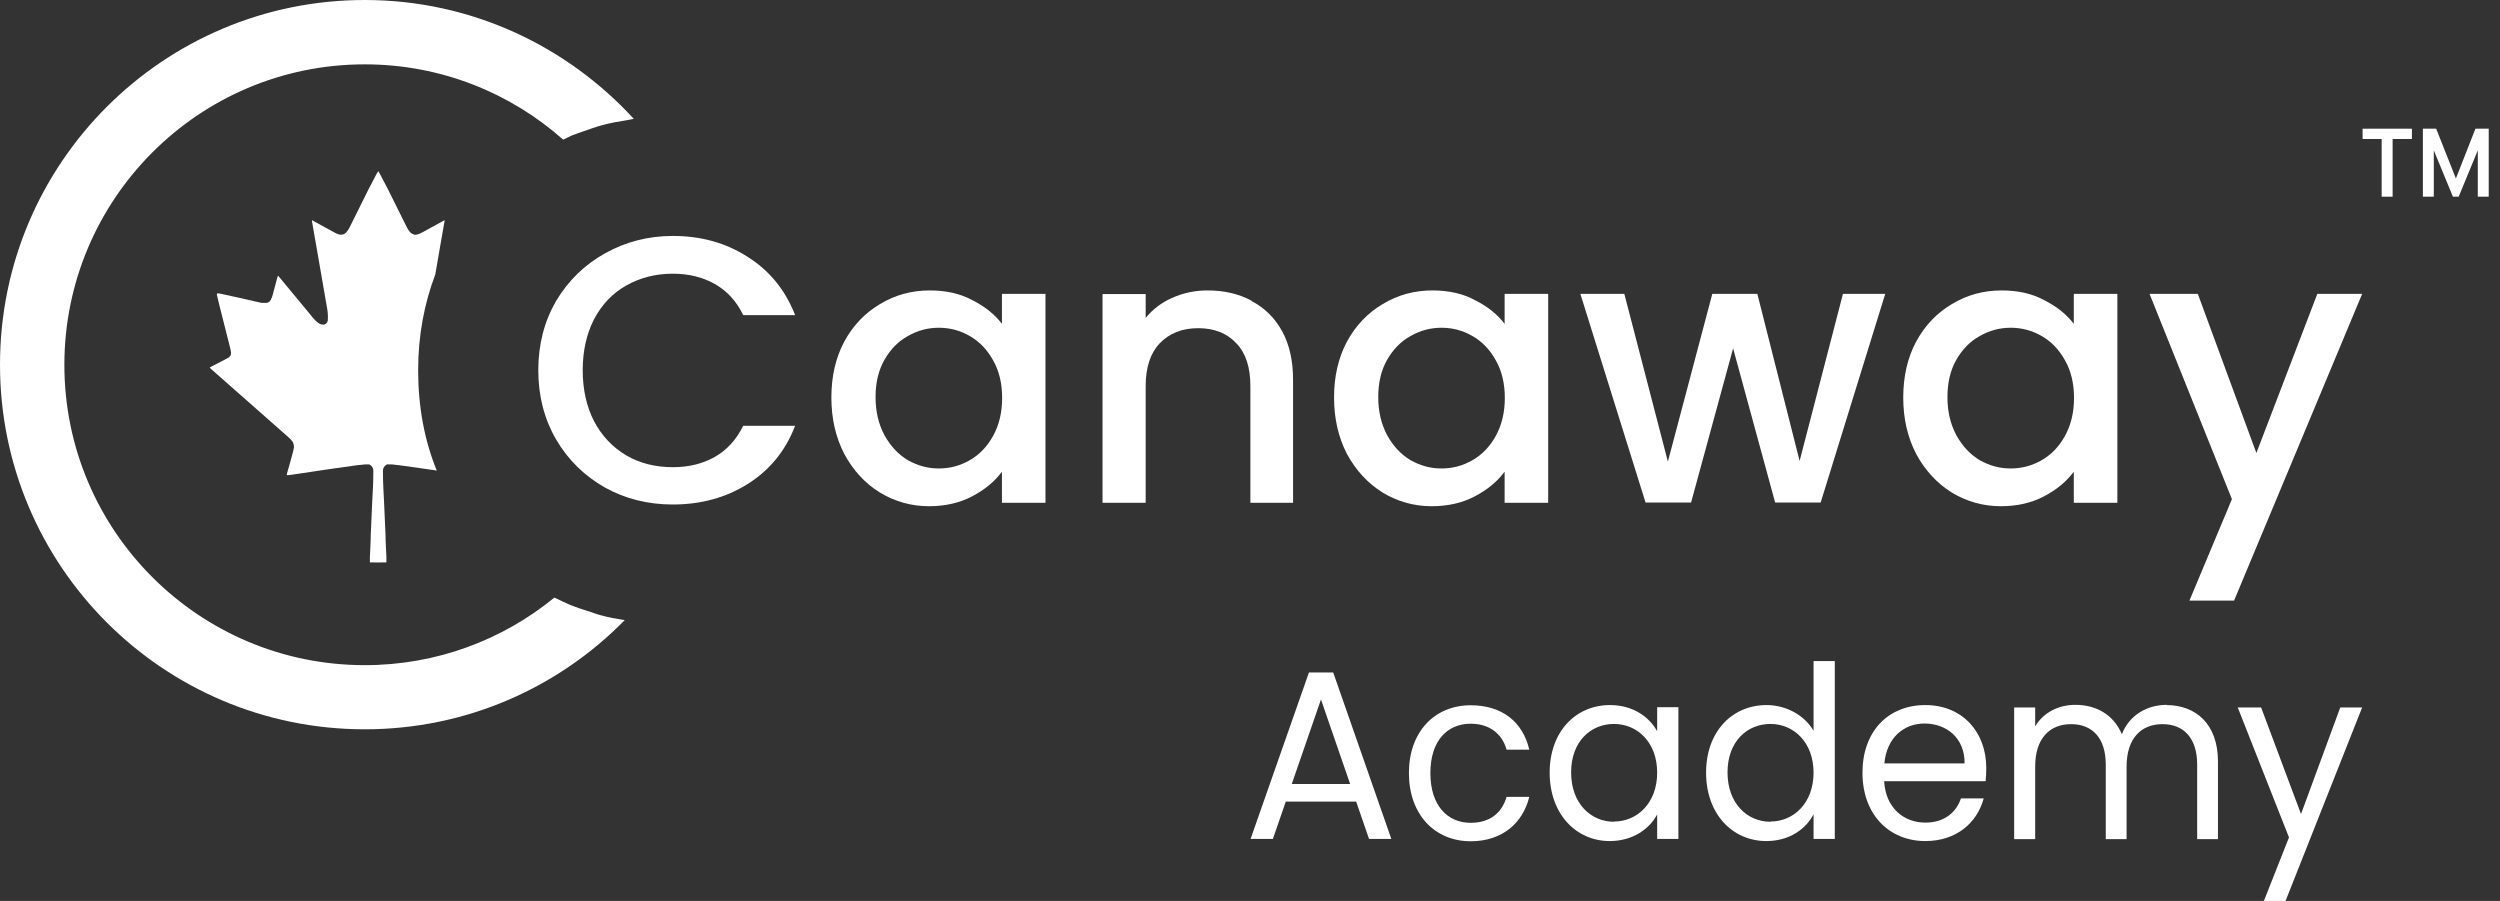 <svg width="111" height="40" viewBox="0 0 111 40" fill="none" xmlns="http://www.w3.org/2000/svg">
<rect x="0" y="0" width="111" height="40" fill="#333333" stroke="none"/>
<g clip-path="url(#clip0_294_3)">
<path d="M58.117 29.857L55.526 37.248H56.517L57.089 35.59H60.213L60.785 37.248H61.775L59.194 29.857H58.117ZM57.355 34.809L58.651 31.057L59.946 34.809H57.355Z" fill="white"/>
<path d="M65.3 32.133C66.129 32.133 66.7 32.581 66.891 33.286H67.9C67.615 32.057 66.7 31.314 65.3 31.314C63.699 31.314 62.556 32.486 62.556 34.324C62.556 36.162 63.699 37.352 65.3 37.352C66.7 37.352 67.615 36.543 67.9 35.381H66.891C66.681 36.114 66.129 36.533 65.3 36.533C64.271 36.533 63.509 35.771 63.509 34.324C63.509 32.876 64.271 32.133 65.3 32.133Z" fill="white"/>
<path d="M73.578 32.467C73.244 31.857 72.53 31.305 71.482 31.305C69.968 31.305 68.805 32.476 68.805 34.305C68.805 36.133 69.968 37.343 71.472 37.343C72.511 37.343 73.244 36.791 73.578 36.162V37.248H74.521V31.4H73.578V32.467ZM71.663 36.486C70.634 36.486 69.758 35.676 69.758 34.295C69.758 32.914 70.634 32.143 71.663 32.143C72.692 32.143 73.578 32.952 73.578 34.305C73.578 35.657 72.692 36.476 71.663 36.476V36.486Z" fill="white"/>
<path d="M80.522 32.448C80.132 31.771 79.322 31.305 78.436 31.305C76.912 31.305 75.75 32.476 75.75 34.305C75.75 36.133 76.912 37.343 78.426 37.343C79.455 37.343 80.189 36.8 80.522 36.152V37.248H81.465V29.352H80.522V32.448ZM78.607 36.486C77.579 36.486 76.702 35.676 76.702 34.295C76.702 32.914 77.579 32.143 78.607 32.143C79.636 32.143 80.522 32.952 80.522 34.305C80.522 35.657 79.636 36.476 78.607 36.476V36.486Z" fill="white"/>
<path d="M85.485 31.305C83.837 31.305 82.694 32.467 82.694 34.314C82.694 36.162 83.875 37.343 85.485 37.343C86.885 37.343 87.79 36.514 88.076 35.448H87.066C86.857 36.076 86.323 36.524 85.485 36.524C84.532 36.524 83.723 35.876 83.656 34.686H88.162C88.181 34.486 88.19 34.314 88.19 34.095C88.19 32.495 87.124 31.305 85.485 31.305ZM83.666 33.895C83.77 32.752 84.532 32.124 85.447 32.124C86.409 32.124 87.238 32.752 87.228 33.895H83.666Z" fill="white"/>
<path d="M96.202 31.295C95.335 31.295 94.535 31.752 94.211 32.6C93.839 31.724 93.068 31.295 92.144 31.295C91.401 31.295 90.734 31.629 90.362 32.248V31.41H89.429V37.257H90.362V34.038C90.362 32.781 91.01 32.152 91.953 32.152C92.896 32.152 93.496 32.762 93.496 33.952V37.257H94.42V34.038C94.42 32.781 95.068 32.152 96.011 32.152C96.954 32.152 97.554 32.762 97.554 33.952V37.257H98.478V33.809C98.478 32.133 97.478 31.305 96.192 31.305L96.202 31.295Z" fill="white"/>
<path d="M103.908 31.41L102.165 36.143L100.393 31.41H99.355L101.631 37.181L100.517 40H101.479L104.88 31.41H103.908Z" fill="white"/>
<path d="M110.404 5.714H110.014H109.909L109.042 7.924L108.166 5.714H108.061H107.671H107.576V8.733H108.061V6.676L108.909 8.733H109.166L110.014 6.676V8.733H110.499V5.714H110.404Z" fill="white"/>
<path d="M104.899 6.171H105.746V8.733H106.232V6.171H107.089V5.714H104.899V6.171Z" fill="white"/>
<path d="M27.806 12.676C28.416 12.333 29.102 12.152 29.873 12.152C30.578 12.152 31.197 12.305 31.74 12.61C32.274 12.914 32.702 13.371 32.998 13.991H35.303C34.865 12.867 34.16 12.009 33.188 11.4C32.226 10.781 31.121 10.476 29.873 10.476C28.787 10.476 27.787 10.733 26.863 11.248C25.958 11.752 25.234 12.457 24.691 13.362C24.167 14.267 23.9 15.295 23.9 16.438C23.9 17.581 24.167 18.61 24.691 19.514C25.224 20.419 25.948 21.133 26.863 21.648C27.768 22.152 28.778 22.4 29.873 22.4C31.121 22.4 32.226 22.095 33.188 21.495C34.16 20.886 34.874 20.029 35.303 18.905H32.998C32.693 19.524 32.274 19.981 31.74 20.286C31.207 20.59 30.578 20.743 29.873 20.743C29.102 20.743 28.406 20.571 27.806 20.219C27.196 19.857 26.72 19.352 26.377 18.705C26.044 18.057 25.872 17.295 25.872 16.438C25.872 15.581 26.044 14.819 26.377 14.171C26.72 13.524 27.196 13.019 27.806 12.676Z" fill="white"/>
<path d="M44.495 14.39C44.171 13.962 43.733 13.61 43.181 13.333C42.647 13.038 42.009 12.895 41.285 12.895C40.475 12.895 39.742 13.095 39.066 13.505C38.408 13.895 37.875 14.448 37.484 15.171C37.103 15.886 36.913 16.714 36.913 17.648C36.913 18.581 37.103 19.41 37.484 20.152C37.875 20.876 38.399 21.457 39.066 21.867C39.723 22.267 40.456 22.476 41.247 22.476C41.961 22.476 42.6 22.333 43.162 22.038C43.724 21.743 44.162 21.381 44.486 20.943V22.324H46.419V13.048H44.486V14.39H44.495ZM44.095 19.352C43.838 19.819 43.495 20.181 43.066 20.429C42.638 20.676 42.181 20.8 41.685 20.8C41.19 20.8 40.742 20.676 40.304 20.429C39.875 20.171 39.532 19.8 39.266 19.314C39.008 18.829 38.875 18.276 38.875 17.629C38.875 16.981 39.008 16.438 39.266 15.981C39.532 15.514 39.885 15.152 40.304 14.924C40.733 14.676 41.19 14.552 41.685 14.552C42.181 14.552 42.638 14.676 43.066 14.924C43.495 15.171 43.838 15.533 44.095 16C44.362 16.467 44.495 17.029 44.495 17.667C44.495 18.305 44.362 18.867 44.095 19.352Z" fill="white"/>
<path d="M55.574 13.352C55.002 13.048 54.355 12.895 53.621 12.895C53.069 12.895 52.554 13 52.059 13.219C51.573 13.429 51.182 13.733 50.868 14.114V13.057H48.953V22.324H50.868V17.143C50.868 16.314 51.078 15.676 51.487 15.248C51.916 14.8 52.487 14.571 53.202 14.571C53.916 14.571 54.488 14.8 54.898 15.248C55.317 15.686 55.517 16.314 55.517 17.143V22.324H57.412V16.857C57.412 16.019 57.25 15.295 56.926 14.705C56.603 14.114 56.145 13.667 55.564 13.362L55.574 13.352Z" fill="white"/>
<path d="M66.814 14.39C66.49 13.962 66.052 13.61 65.5 13.333C64.966 13.038 64.328 12.895 63.604 12.895C62.794 12.895 62.061 13.095 61.385 13.505C60.727 13.895 60.194 14.448 59.803 15.171C59.422 15.886 59.232 16.714 59.232 17.648C59.232 18.581 59.422 19.41 59.803 20.152C60.194 20.876 60.727 21.457 61.385 21.867C62.042 22.267 62.775 22.476 63.566 22.476C64.281 22.476 64.919 22.333 65.481 22.038C66.043 21.743 66.481 21.381 66.805 20.943V22.324H68.739V13.048H66.805V14.39H66.814ZM66.414 19.352C66.157 19.819 65.814 20.181 65.385 20.429C64.957 20.676 64.5 20.8 64.004 20.8C63.509 20.8 63.061 20.676 62.623 20.429C62.194 20.171 61.851 19.8 61.585 19.314C61.328 18.829 61.194 18.276 61.194 17.629C61.194 16.981 61.328 16.438 61.585 15.981C61.851 15.514 62.204 15.152 62.623 14.924C63.052 14.676 63.509 14.552 64.004 14.552C64.5 14.552 64.957 14.676 65.385 14.924C65.814 15.171 66.157 15.533 66.414 16C66.681 16.467 66.814 17.029 66.814 17.667C66.814 18.305 66.681 18.867 66.414 19.352Z" fill="white"/>
<path d="M79.903 20.467L78.026 13.048H76.026L74.054 20.495L72.12 13.048H70.168L73.063 22.314H75.083L76.95 15.467L78.817 22.314H80.837L83.704 13.048H81.827L79.903 20.467Z" fill="white"/>
<path d="M92.087 14.39C91.763 13.962 91.324 13.61 90.772 13.333C90.239 13.038 89.6 12.895 88.876 12.895C88.067 12.895 87.333 13.095 86.657 13.505C85.999 13.895 85.466 14.448 85.076 15.171C84.694 15.886 84.504 16.714 84.504 17.648C84.504 18.581 84.694 19.41 85.076 20.152C85.466 20.876 85.999 21.457 86.657 21.867C87.314 22.267 88.047 22.476 88.838 22.476C89.553 22.476 90.191 22.333 90.753 22.038C91.315 21.743 91.753 21.381 92.077 20.943V22.324H94.011V13.048H92.077V14.39H92.087ZM91.686 19.352C91.429 19.819 91.086 20.181 90.658 20.429C90.229 20.676 89.772 20.8 89.276 20.8C88.781 20.8 88.333 20.676 87.895 20.429C87.466 20.171 87.124 19.8 86.857 19.314C86.6 18.829 86.466 18.276 86.466 17.629C86.466 16.981 86.6 16.438 86.857 15.981C87.124 15.514 87.476 15.152 87.895 14.924C88.324 14.676 88.781 14.552 89.276 14.552C89.772 14.552 90.229 14.676 90.658 14.924C91.086 15.171 91.429 15.533 91.686 16C91.953 16.467 92.087 17.029 92.087 17.667C92.087 18.305 91.953 18.867 91.686 19.352Z" fill="white"/>
<path d="M100.183 20.114L97.583 13.048H95.44L99.097 22.162L97.211 26.667H99.193L104.88 13.048H102.889L100.183 20.114Z" fill="white"/>
<path d="M26.129 27.143C25.844 27.048 25.567 26.962 25.291 26.848C25.062 26.752 24.843 26.638 24.615 26.533C22.319 28.41 19.385 29.533 16.194 29.533C8.83 29.533 2.858 23.562 2.858 16.2C2.858 8.838 8.83 2.857 16.194 2.857C19.576 2.857 22.662 4.124 25.005 6.2C25.12 6.143 25.234 6.086 25.358 6.029C25.539 5.952 25.729 5.895 25.91 5.829C26.187 5.733 26.463 5.629 26.758 5.552C27.111 5.457 27.482 5.39 27.854 5.333C27.949 5.314 28.044 5.295 28.139 5.276C25.177 2.048 20.928 0 16.194 0C7.249 0 0 7.248 0 16.191C0 25.133 7.249 32.381 16.194 32.381C20.719 32.381 24.805 30.524 27.739 27.533C27.387 27.476 27.044 27.419 26.701 27.324C26.501 27.276 26.31 27.2 26.12 27.133L26.129 27.143Z" fill="white"/>
<path d="M19.404 20.924C18.842 19.552 18.566 18.057 18.566 16.438C18.566 14.905 18.833 13.495 19.328 12.181L19.566 10.8C19.623 10.476 19.68 10.143 19.738 9.819V9.781H19.728L19.642 9.829L18.737 10.324C18.671 10.362 18.604 10.39 18.528 10.409C18.471 10.429 18.423 10.429 18.366 10.409C18.309 10.39 18.261 10.362 18.213 10.314C18.156 10.248 18.109 10.181 18.071 10.105C17.785 9.533 17.499 8.962 17.223 8.4L16.87 7.724C16.87 7.724 16.832 7.648 16.794 7.6C16.765 7.648 16.737 7.686 16.718 7.724L16.365 8.4C16.089 8.962 15.803 9.533 15.518 10.105C15.479 10.181 15.432 10.248 15.375 10.314C15.337 10.362 15.28 10.4 15.222 10.409C15.165 10.419 15.108 10.429 15.06 10.409C14.984 10.39 14.918 10.362 14.851 10.324L13.946 9.829L13.86 9.781H13.851V9.819C13.908 10.143 13.965 10.467 14.022 10.8L14.527 13.705C14.556 13.867 14.565 14.029 14.556 14.191C14.556 14.219 14.556 14.257 14.537 14.286C14.527 14.314 14.508 14.343 14.479 14.362C14.46 14.381 14.432 14.4 14.403 14.409C14.374 14.419 14.346 14.419 14.308 14.409C14.26 14.409 14.213 14.39 14.165 14.362C14.098 14.314 14.041 14.267 13.984 14.21C13.889 14.114 13.812 14.009 13.727 13.905L12.403 12.305C12.403 12.305 12.365 12.267 12.345 12.238C12.326 12.276 12.317 12.314 12.307 12.343C12.241 12.6 12.174 12.848 12.107 13.095C12.088 13.171 12.06 13.238 12.022 13.314C12.003 13.352 11.974 13.39 11.936 13.409C11.898 13.438 11.86 13.448 11.822 13.448C11.755 13.448 11.679 13.448 11.612 13.448L10.65 13.229L9.735 13.029C9.735 13.029 9.669 13.029 9.631 13.029C9.631 13.048 9.631 13.076 9.631 13.095L9.735 13.533C9.897 14.191 10.069 14.838 10.231 15.495C10.24 15.543 10.25 15.6 10.259 15.648C10.259 15.695 10.259 15.733 10.24 15.771C10.221 15.809 10.193 15.848 10.164 15.867C10.117 15.895 10.069 15.924 10.012 15.952L9.364 16.286L9.307 16.324L9.412 16.419L10.697 17.552C11.402 18.171 12.098 18.791 12.803 19.41C12.869 19.467 12.927 19.524 12.974 19.59C13.012 19.638 13.031 19.686 13.041 19.743C13.05 19.8 13.06 19.857 13.041 19.914C13.031 19.981 13.012 20.057 12.993 20.124C12.917 20.419 12.831 20.714 12.746 21.009C12.746 21.038 12.746 21.057 12.727 21.095H12.812L12.965 21.076L13.927 20.933L14.232 20.886L14.889 20.791L15.908 20.648C16.003 20.648 16.108 20.629 16.203 20.619H16.337C16.356 20.619 16.375 20.619 16.394 20.619C16.432 20.638 16.461 20.657 16.489 20.686C16.518 20.714 16.537 20.752 16.556 20.791C16.575 20.829 16.575 20.876 16.575 20.914C16.575 20.962 16.575 21.019 16.575 21.067C16.575 21.467 16.546 21.867 16.527 22.267L16.461 23.771C16.461 24.095 16.432 24.41 16.423 24.733V24.971C16.423 24.971 16.423 24.971 16.432 24.971C16.48 24.971 16.527 24.971 16.566 24.971C16.566 24.971 16.566 24.971 16.575 24.971C16.718 24.971 16.861 24.981 17.004 24.971C17.004 24.971 17.004 24.971 17.013 24.971C17.061 24.971 17.108 24.971 17.147 24.971C17.147 24.971 17.147 24.971 17.156 24.971V24.733C17.147 24.41 17.118 24.095 17.118 23.771L17.051 22.267C17.032 21.867 17.004 21.467 17.004 21.067C17.004 21.019 17.004 20.962 17.004 20.914C17.004 20.867 17.004 20.829 17.023 20.791C17.042 20.752 17.061 20.714 17.089 20.686C17.118 20.657 17.147 20.638 17.185 20.619C17.204 20.619 17.223 20.61 17.242 20.619H17.375C17.47 20.619 17.575 20.648 17.671 20.648L18.69 20.791L19.347 20.886H19.376L19.404 20.924Z" fill="white"/>
</g>
<defs>
<clipPath id="clip0_294_3">
<rect width="110.5" height="40" fill="white"/>
</clipPath>
</defs>
</svg>
